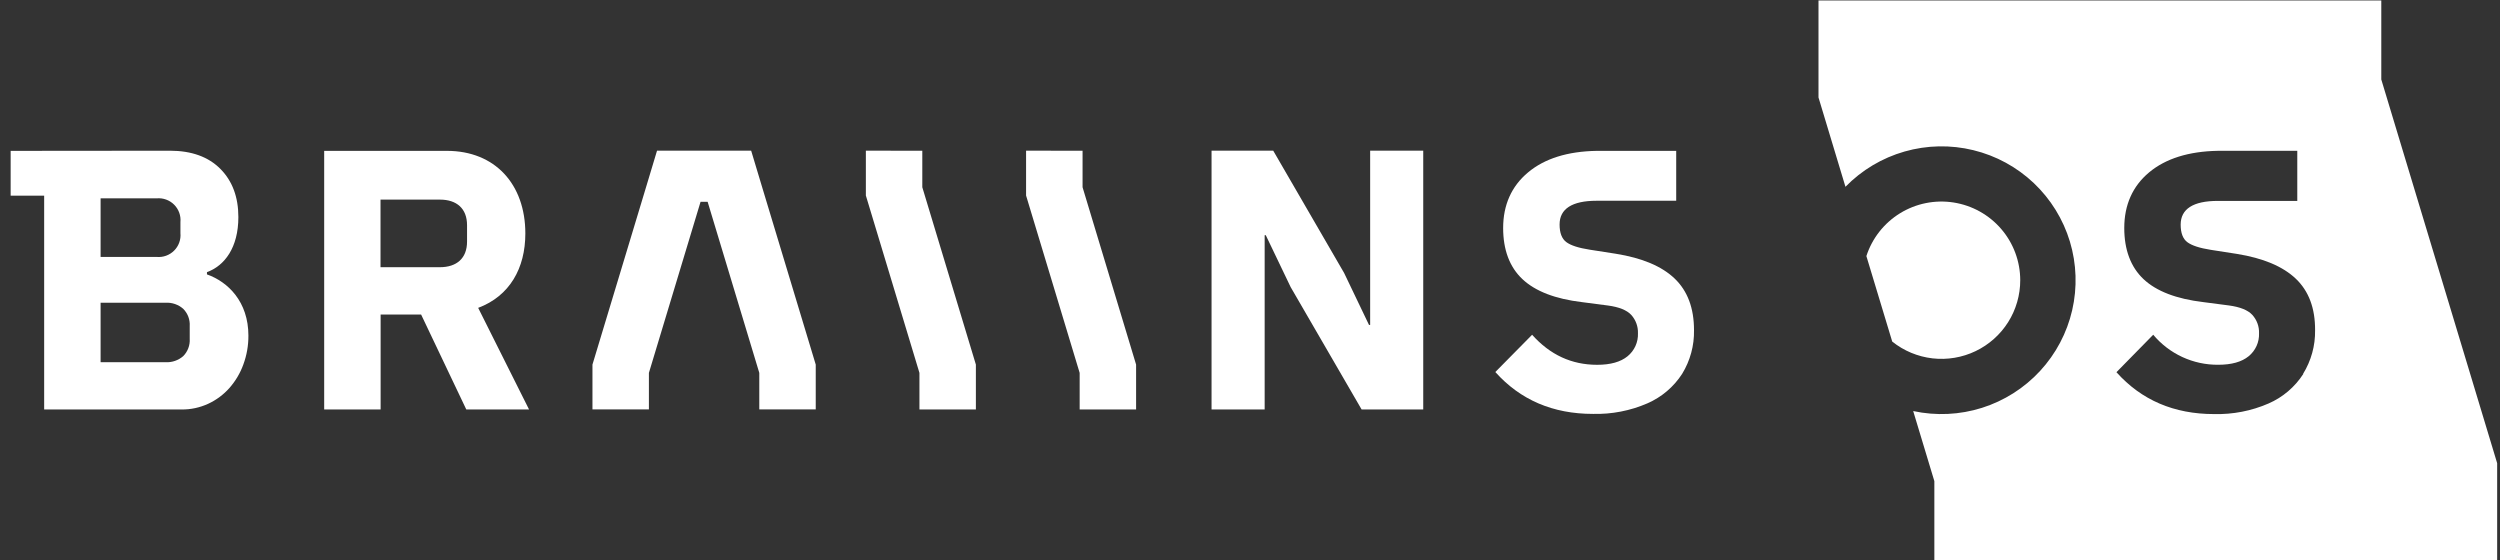 <svg width="116" height="26" viewBox="0 0 116 26" fill="none" xmlns="http://www.w3.org/2000/svg">
<rect x="0" y="0" width="116" height="26" fill="#333333" stroke="none"/>
<g clip-path="url(#clip0)">
<path d="M24.376 10.833C24.376 8.545 22.964 7 20.74 7H15.042V19H17.661V14.595H19.54L21.636 19H24.548L22.187 14.285C23.651 13.735 24.376 12.445 24.376 10.833ZM21.671 11.212C21.671 11.985 21.189 12.398 20.413 12.398H17.656V9.262H20.413C21.189 9.262 21.671 9.675 21.671 10.448V11.212Z" fill="white"/>
<path d="M63.575 15.077H63.522L62.368 12.668L59.078 6.992H56.216V18.998H58.68V10.913H58.732L59.887 13.322L63.178 18.998H66.038V6.992H63.575V15.077Z" fill="white"/>
<path d="M42.795 6.993L40.176 6.992V6.993V9.073L42.662 17.302V18.998H45.281V16.917L42.795 8.688V6.993Z" fill="white"/>
<path d="M50.231 6.993L47.61 6.992V6.993V9.073L50.096 17.302V18.998H52.715V16.917L50.231 8.688V6.993Z" fill="white"/>
<path d="M34.854 6.992H30.486L29.976 8.687L27.49 16.917V18.997H30.109V17.302L32.506 9.363H32.834L35.231 17.302V18.997H37.85V16.917L35.364 8.687L34.854 6.992Z" fill="white"/>
<path d="M77.706 12.927C77.108 12.353 76.195 11.969 74.966 11.773L73.761 11.585C73.243 11.505 72.882 11.387 72.675 11.232C72.469 11.077 72.365 10.805 72.365 10.415C72.365 9.693 72.939 9.315 74.088 9.315H77.776V7H74.088C72.732 7.023 71.67 7.357 70.901 8C70.131 8.642 69.746 9.513 69.746 10.58C69.746 11.59 70.044 12.392 70.642 12.953C71.24 13.515 72.163 13.872 73.415 14.02L74.604 14.175C75.121 14.244 75.484 14.39 75.691 14.613C75.901 14.846 76.012 15.152 76.001 15.465C76.009 15.668 75.969 15.87 75.885 16.055C75.801 16.241 75.675 16.404 75.517 16.532C75.196 16.795 74.726 16.927 74.105 16.927C72.923 16.927 71.918 16.462 71.09 15.533L69.383 17.262C70.543 18.557 72.054 19.205 73.916 19.205C74.783 19.227 75.644 19.06 76.44 18.715C77.1 18.427 77.661 17.951 78.051 17.347C78.425 16.736 78.617 16.032 78.602 15.317C78.602 14.297 78.303 13.5 77.706 12.927Z" fill="white"/>
<path d="M0.494 7V9.08H2.049V19H8.424C8.852 19.005 9.276 18.913 9.665 18.733C10.039 18.559 10.373 18.31 10.646 18.002C10.928 17.681 11.148 17.311 11.292 16.91C11.449 16.483 11.528 16.032 11.526 15.577C11.526 13.993 10.576 13.077 9.603 12.732V12.628C10.424 12.328 11.06 11.488 11.06 10.073C11.06 9.143 10.782 8.398 10.226 7.837C9.669 7.276 8.89 6.994 7.888 6.993L0.494 7ZM4.668 9.203H7.271C7.419 9.19 7.568 9.209 7.708 9.26C7.848 9.311 7.975 9.391 8.08 9.497C8.185 9.602 8.266 9.729 8.316 9.868C8.367 10.008 8.386 10.157 8.372 10.305V10.82C8.386 10.968 8.367 11.117 8.316 11.257C8.266 11.396 8.185 11.523 8.08 11.628C7.975 11.733 7.848 11.814 7.708 11.865C7.568 11.916 7.419 11.935 7.271 11.922H4.668V9.203ZM8.803 15.723C8.812 15.87 8.79 16.017 8.738 16.155C8.686 16.293 8.606 16.419 8.503 16.523C8.277 16.721 7.984 16.822 7.685 16.807H4.668V14.047H7.685C7.984 14.03 8.278 14.132 8.503 14.33C8.606 14.435 8.687 14.56 8.739 14.698C8.79 14.836 8.812 14.983 8.803 15.13V15.723Z" fill="white"/>
<path d="M93.739 13C93.738 12.13 93.426 11.289 92.86 10.629C92.293 9.968 91.509 9.531 90.648 9.396C89.788 9.261 88.907 9.438 88.165 9.893C87.423 10.349 86.868 11.054 86.6 11.882L87.799 15.848C88.336 16.279 88.985 16.549 89.669 16.628C90.354 16.706 91.047 16.59 91.668 16.292C92.289 15.994 92.813 15.527 93.18 14.945C93.546 14.362 93.74 13.688 93.739 13Z" fill="white"/>
<path d="M110.492 3.688V0.022H84.378V4.522L85.629 8.667C86.384 7.893 87.329 7.329 88.37 7.031C89.411 6.733 90.511 6.711 91.563 6.968C92.615 7.224 93.581 7.75 94.367 8.494C95.152 9.238 95.73 10.173 96.043 11.208C96.355 12.243 96.392 13.341 96.149 14.395C95.906 15.448 95.392 16.42 94.658 17.214C93.924 18.008 92.995 18.598 91.963 18.924C90.93 19.25 89.831 19.301 88.772 19.073L89.754 22.325V25.992H115.868V21.492L110.492 3.688ZM106.87 17.355C106.479 17.96 105.919 18.436 105.258 18.723C104.463 19.068 103.601 19.235 102.734 19.213C100.874 19.213 99.364 18.566 98.203 17.27L99.909 15.532C100.278 15.972 100.739 16.325 101.26 16.566C101.782 16.807 102.35 16.93 102.925 16.925C103.544 16.925 104.015 16.793 104.337 16.53C104.495 16.402 104.62 16.238 104.704 16.053C104.788 15.868 104.827 15.666 104.819 15.463C104.831 15.15 104.719 14.845 104.509 14.612C104.303 14.389 103.941 14.243 103.424 14.173L102.235 14.018C100.983 13.869 100.058 13.514 99.46 12.952C98.864 12.39 98.566 11.588 98.566 10.578C98.566 9.512 98.95 8.64 99.719 7.998C100.489 7.357 101.556 7.023 102.906 6.998H106.594V9.322H102.906C101.758 9.322 101.183 9.7 101.183 10.422C101.183 10.812 101.287 11.084 101.494 11.238C101.701 11.393 102.063 11.511 102.579 11.592L103.786 11.78C105.01 11.976 105.923 12.36 106.526 12.933C107.128 13.507 107.426 14.303 107.42 15.323C107.432 16.037 107.238 16.739 106.863 17.347L106.87 17.355Z" fill="white"/>
</g>
<defs>
<clipPath id="clip0">
<rect width="116" height="26" fill="white"/>
</clipPath>
</defs>
</svg>
